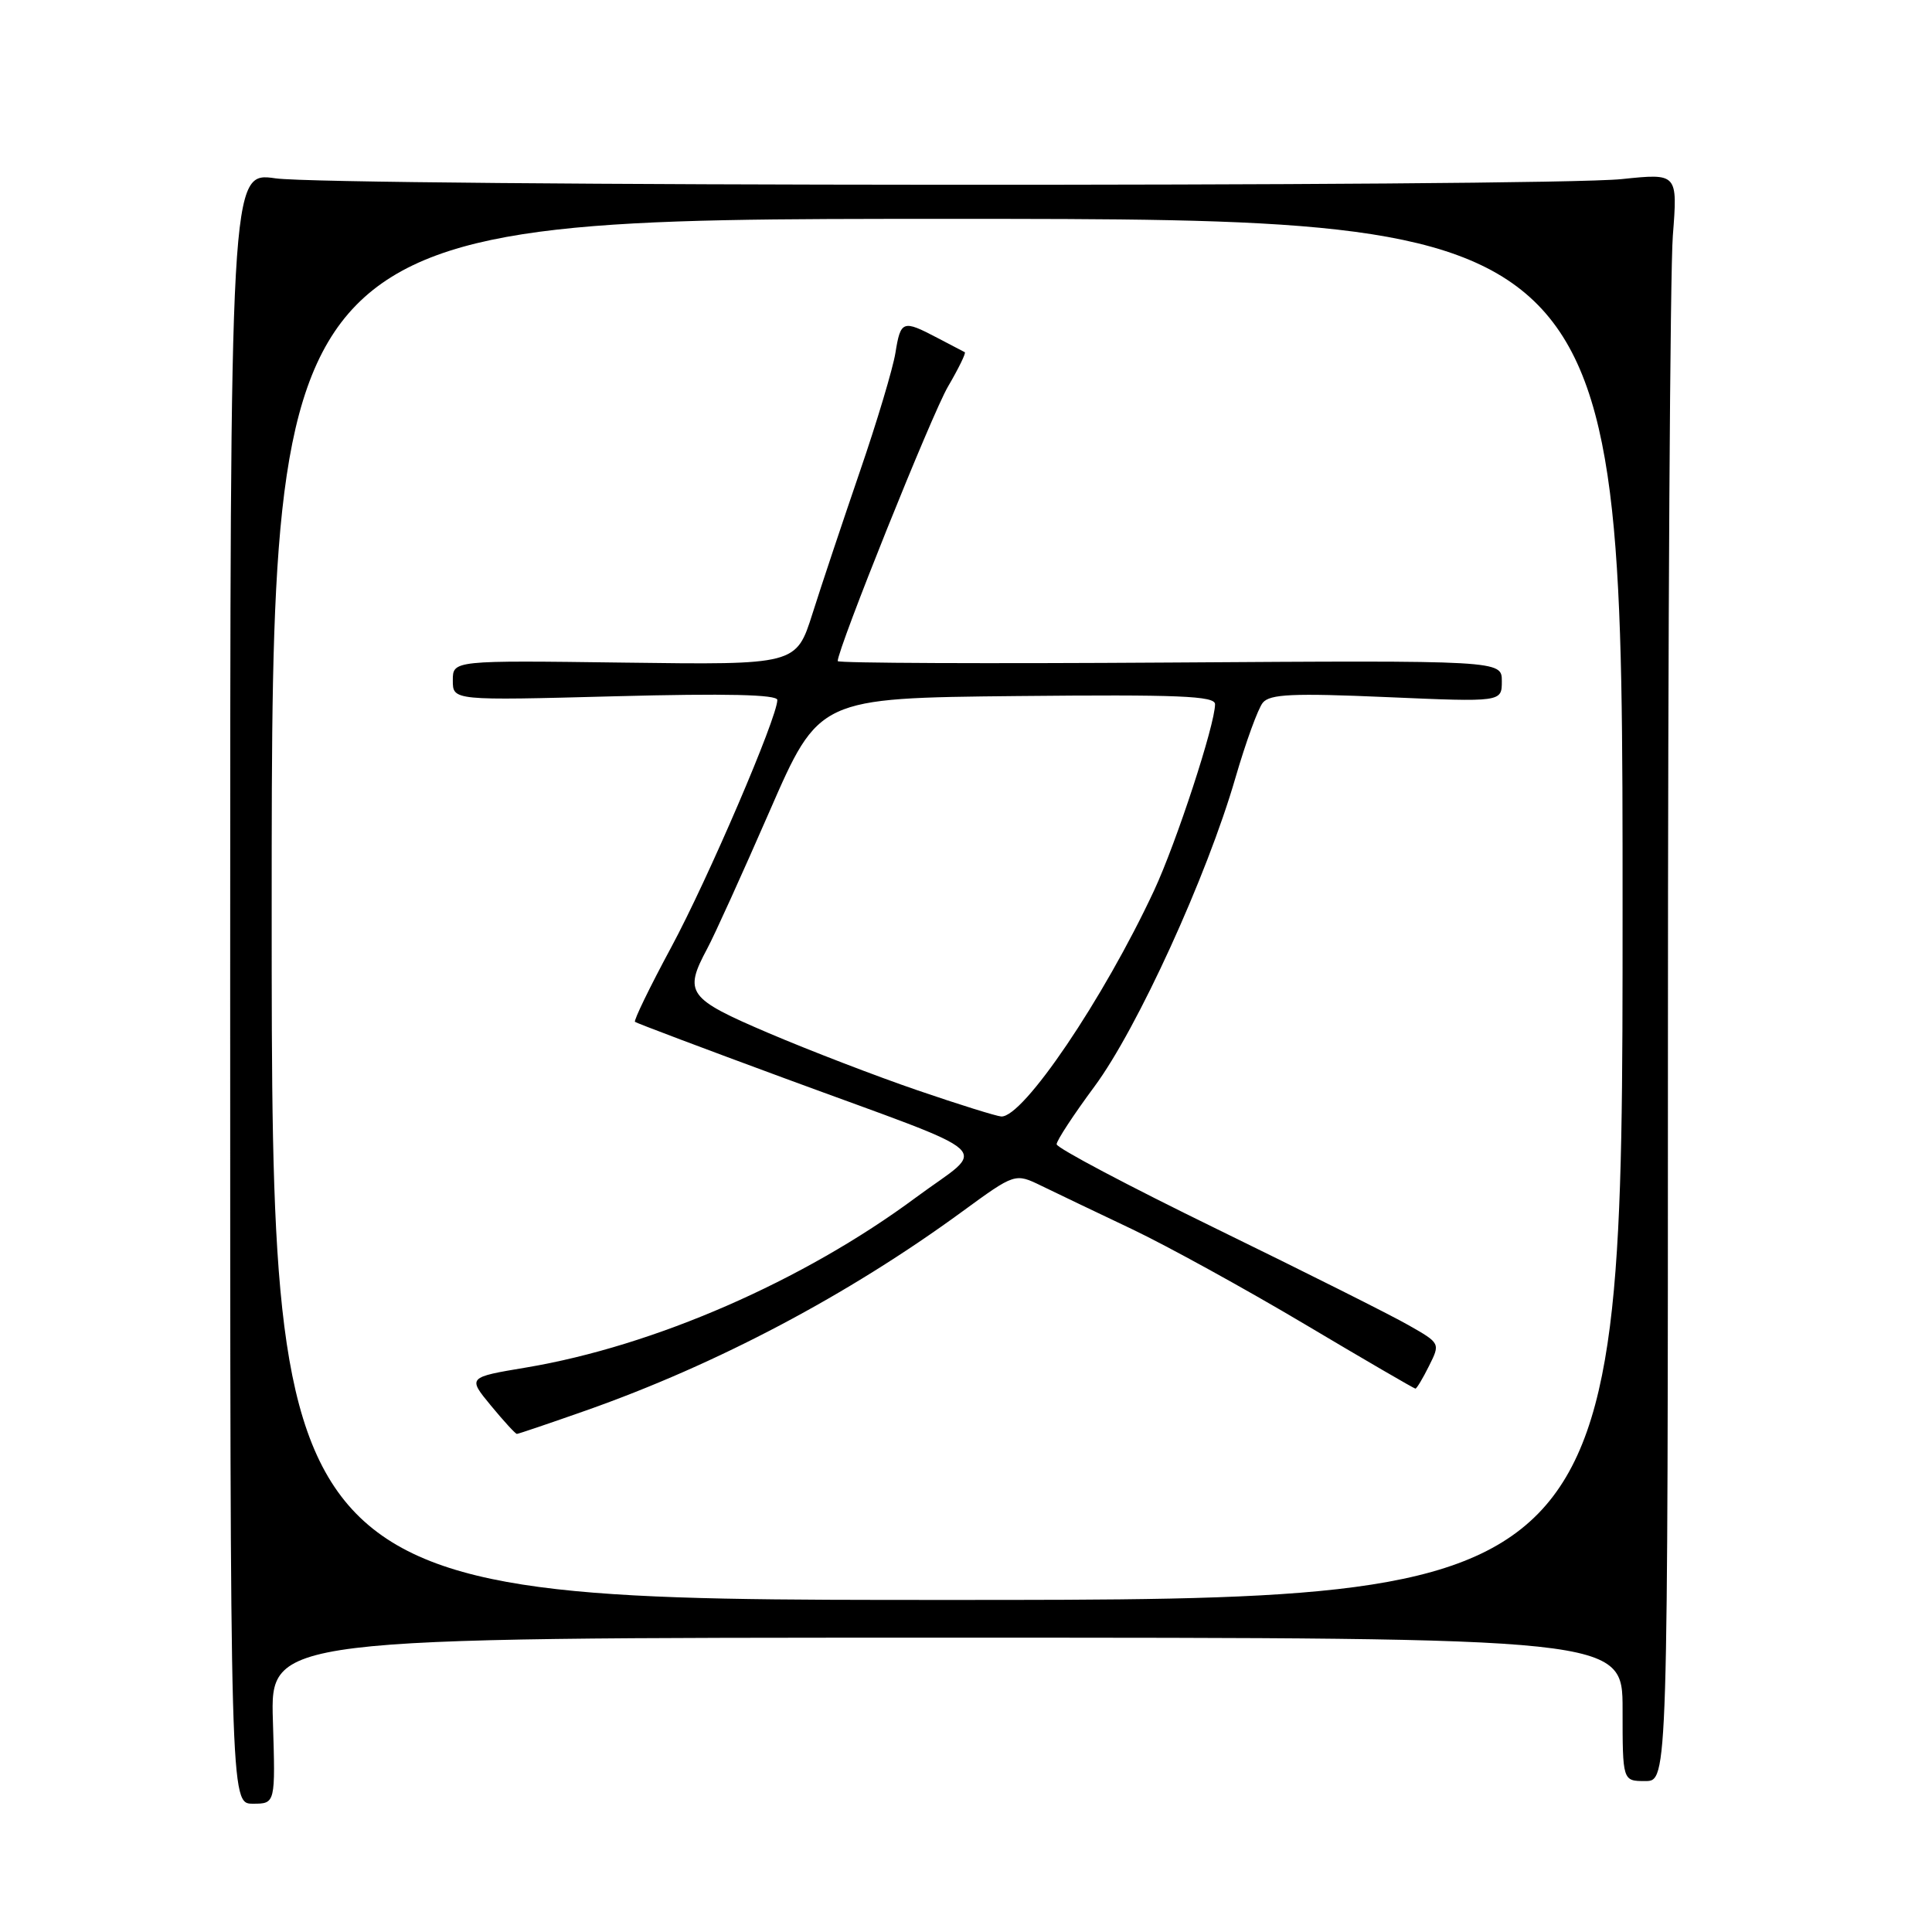 <?xml version="1.0" encoding="UTF-8" standalone="no"?>
<!DOCTYPE svg PUBLIC "-//W3C//DTD SVG 1.1//EN" "http://www.w3.org/Graphics/SVG/1.1/DTD/svg11.dtd" >
<svg xmlns="http://www.w3.org/2000/svg" xmlns:xlink="http://www.w3.org/1999/xlink" version="1.1" viewBox="0 0 256 256">
 <g >
 <path fill="currentColor"
d=" M 36.16 228.00 C 35.82 217.00 35.82 217.00 125.41 217.00 C 215.00 217.00 215.00 217.00 215.00 226.50 C 215.00 236.00 215.00 236.00 218.00 236.00 C 221.00 236.00 221.00 236.00 221.01 137.75 C 221.01 83.71 221.30 35.78 221.66 31.23 C 222.30 22.96 222.30 22.96 214.90 23.73 C 204.70 24.79 43.92 24.71 36.50 23.63 C 30.50 22.77 30.50 22.77 30.50 130.88 C 30.50 239.00 30.50 239.00 33.50 239.00 C 36.50 239.00 36.50 239.00 36.16 228.00 Z  M 36.00 120.50 C 36.00 29.00 36.00 29.00 125.50 29.00 C 215.00 29.00 215.00 29.00 215.00 120.50 C 215.00 212.00 215.00 212.00 125.50 212.00 C 36.00 212.00 36.00 212.00 36.00 120.50 Z  M 77.67 186.89 C 95.02 180.77 112.36 171.61 127.50 160.54 C 134.50 155.43 134.50 155.43 138.00 157.13 C 139.93 158.07 145.32 160.65 150.00 162.87 C 154.68 165.10 164.97 170.76 172.88 175.46 C 180.78 180.16 187.39 184.00 187.55 184.00 C 187.72 184.00 188.53 182.65 189.35 181.00 C 190.85 178.00 190.85 177.99 186.67 175.61 C 184.38 174.29 172.94 168.56 161.26 162.86 C 149.58 157.16 140.01 152.11 140.01 151.62 C 140.00 151.14 142.26 147.70 145.02 143.97 C 150.69 136.32 159.94 116.07 163.70 103.07 C 165.07 98.36 166.70 93.87 167.33 93.11 C 168.27 91.97 171.31 91.83 183.74 92.37 C 199.00 93.03 199.00 93.03 199.00 90.26 C 199.00 87.50 199.00 87.50 155.00 87.79 C 130.80 87.95 111.00 87.87 111.00 87.60 C 111.00 85.96 123.50 54.82 125.61 51.23 C 127.02 48.82 128.02 46.77 127.84 46.67 C 127.65 46.58 126.00 45.71 124.17 44.75 C 119.62 42.36 119.34 42.47 118.65 46.75 C 118.32 48.81 116.20 55.90 113.93 62.50 C 111.67 69.10 108.84 77.56 107.66 81.30 C 105.50 88.10 105.50 88.10 82.75 87.80 C 60.00 87.50 60.00 87.50 60.00 90.16 C 60.00 92.83 60.00 92.83 81.50 92.26 C 96.26 91.87 103.00 92.03 103.00 92.75 C 103.00 95.06 93.80 116.50 88.94 125.52 C 86.10 130.79 83.94 135.24 84.14 135.40 C 84.34 135.57 93.28 138.94 104.00 142.89 C 133.03 153.59 130.86 151.63 121.38 158.66 C 106.44 169.74 86.69 178.35 69.73 181.20 C 61.96 182.50 61.96 182.50 65.05 186.25 C 66.75 188.31 68.30 190.00 68.49 190.00 C 68.68 190.00 72.81 188.60 77.67 186.89 Z  M 121.60 144.48 C 116.16 142.62 107.27 139.20 101.85 136.89 C 91.10 132.30 90.57 131.57 93.71 125.70 C 94.66 123.94 98.37 115.75 101.97 107.50 C 108.51 92.50 108.51 92.50 134.76 92.23 C 156.16 92.02 161.00 92.21 161.00 93.31 C 161.00 96.01 155.87 111.67 152.92 118.00 C 146.21 132.38 135.57 148.10 132.67 147.94 C 132.03 147.90 127.05 146.35 121.60 144.48 Z "/>
</g>
</svg>